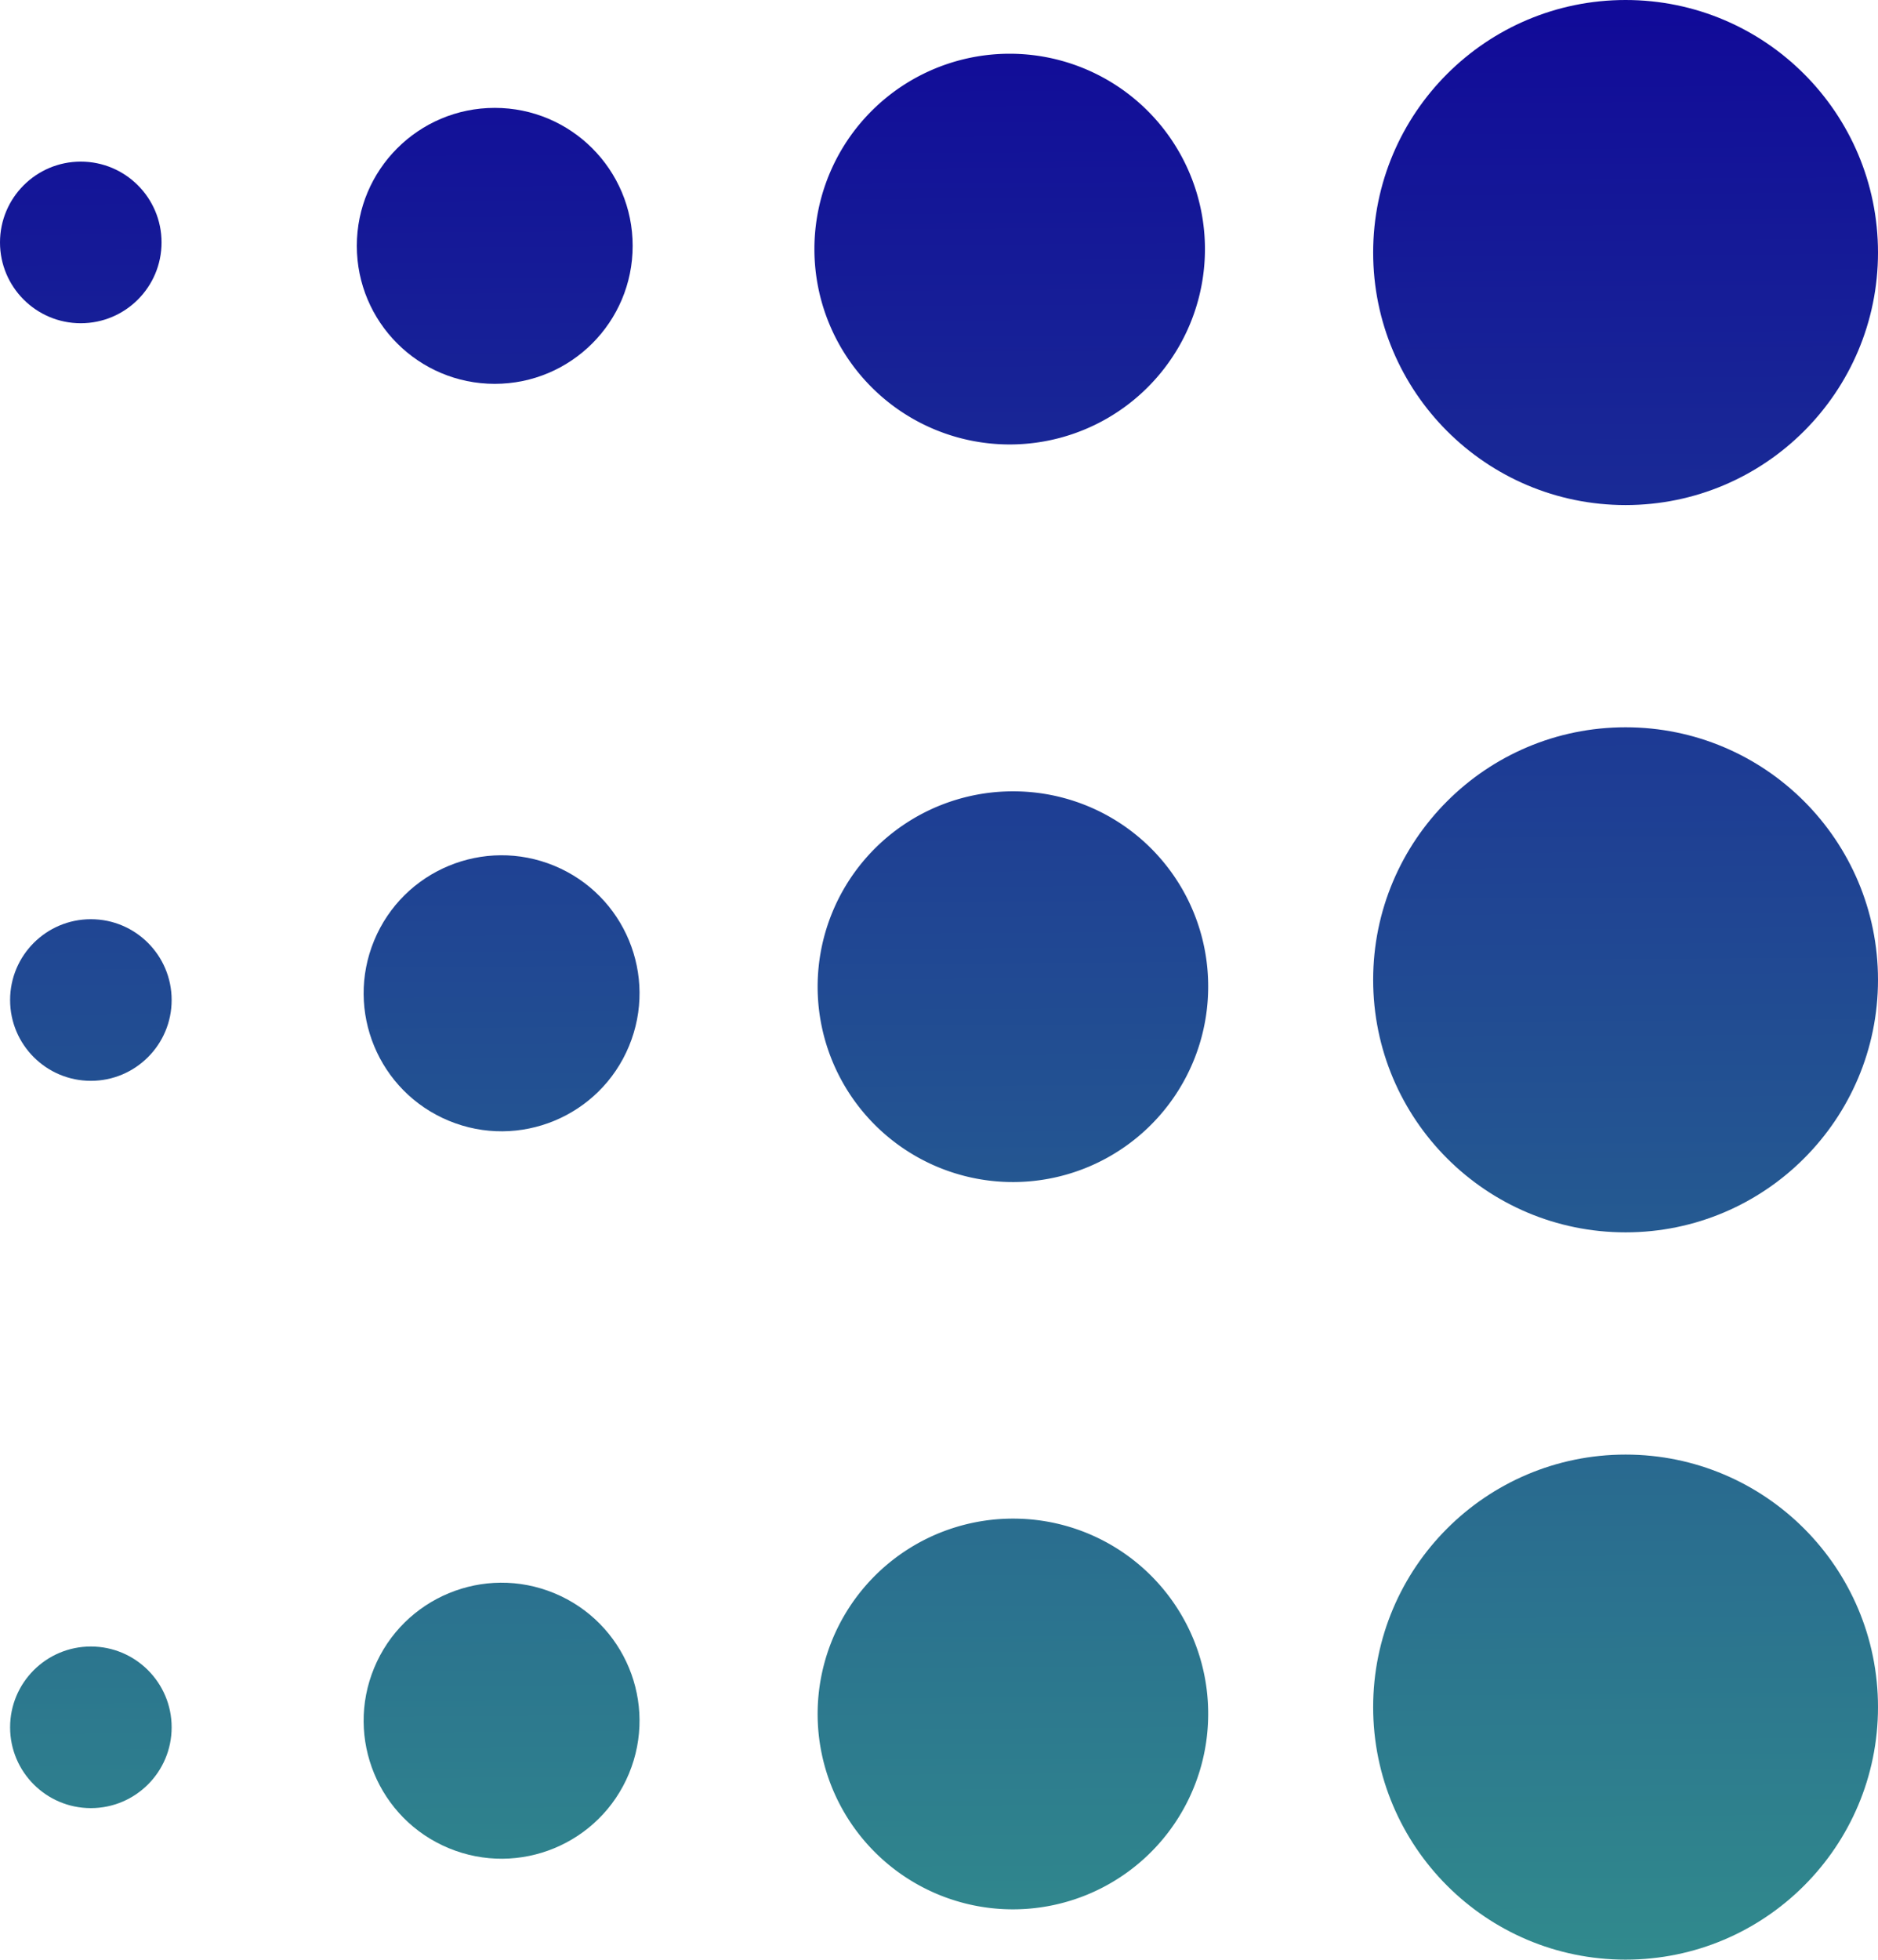 <svg xmlns="http://www.w3.org/2000/svg" xmlns:xlink="http://www.w3.org/1999/xlink" viewBox="0 0 93 97"><defs><style>.cls-1{fill:url(#linear-gradient);}.cls-2{fill:url(#linear-gradient-2);}.cls-3{fill:url(#linear-gradient-3);}.cls-4{fill:url(#linear-gradient-4);}.cls-5{fill:url(#linear-gradient-5);}.cls-6{fill:url(#linear-gradient-6);}.cls-7{fill:url(#linear-gradient-7);}.cls-8{fill:url(#linear-gradient-8);}.cls-9{fill:url(#linear-gradient-9);}.cls-10{fill:url(#linear-gradient-10);}.cls-11{fill:url(#linear-gradient-11);}.cls-12{fill:url(#linear-gradient-12);}</style><linearGradient id="linear-gradient" x1="80.4" y1="-2.88" x2="81.07" y2="100.87" gradientUnits="userSpaceOnUse"><stop offset="0" stop-color="#100699"/><stop offset="1" stop-color="#328f8c"/></linearGradient><linearGradient id="linear-gradient-2" x1="80.17" y1="-2.88" x2="80.84" y2="100.87" xlink:href="#linear-gradient"/><linearGradient id="linear-gradient-3" x1="79.94" y1="-2.88" x2="80.6" y2="100.87" xlink:href="#linear-gradient"/><linearGradient id="linear-gradient-4" x1="49.9" y1="-2.69" x2="50.57" y2="101.07" xlink:href="#linear-gradient"/><linearGradient id="linear-gradient-5" x1="49.84" y1="-2.69" x2="50.5" y2="101.07" xlink:href="#linear-gradient"/><linearGradient id="linear-gradient-6" x1="49.61" y1="-2.69" x2="50.27" y2="101.07" xlink:href="#linear-gradient"/><linearGradient id="linear-gradient-7" x1="24.41" y1="-2.52" x2="25.07" y2="101.23" xlink:href="#linear-gradient"/><linearGradient id="linear-gradient-8" x1="24.5" y1="-2.52" x2="25.17" y2="101.23" gradientTransform="translate(60.75 7.41) rotate(67.5)" xlink:href="#linear-gradient"/><linearGradient id="linear-gradient-9" x1="24.27" y1="-2.52" x2="24.94" y2="101.23" gradientTransform="translate(94.01 29.63) rotate(67.5)" xlink:href="#linear-gradient"/><linearGradient id="linear-gradient-10" x1="3.91" y1="-2.39" x2="4.57" y2="101.36" xlink:href="#linear-gradient"/><linearGradient id="linear-gradient-11" x1="4.17" y1="-2.39" x2="4.83" y2="101.36" xlink:href="#linear-gradient"/><linearGradient id="linear-gradient-12" x1="3.94" y1="-2.39" x2="4.6" y2="101.36" xlink:href="#linear-gradient"/></defs><g id="Layer_2" data-name="Layer 2"><g id="Layer_1-2" data-name="Layer 1"><circle class="cls-1" cx="80.5" cy="12.5" r="12.5"/><circle class="cls-2" cx="80.5" cy="48.5" r="12.5"/><circle class="cls-3" cx="80.5" cy="84.5" r="12.5"/><path class="cls-4" d="M50,22a9.67,9.67,0,0,0,9.67-9.67h0A9.67,9.67,0,1,0,50,22Z"/><path class="cls-5" d="M50.17,39.17a9.67,9.67,0,1,0,9.66,9.66h0A9.65,9.65,0,0,0,50.17,39.17Z"/><path class="cls-6" d="M50.17,75.17h0a9.67,9.67,0,1,0,9.66,9.66h0A9.65,9.65,0,0,0,50.17,75.17Z"/><circle class="cls-7" cx="24.5" cy="12.17" r="6.83"/><circle class="cls-8" cx="24.83" cy="49.17" r="6.83" transform="translate(-30.09 53.29) rotate(-67.5)"/><circle class="cls-9" cx="24.83" cy="85.17" r="6.83" transform="translate(-63.35 75.52) rotate(-67.5)"/><circle class="cls-10" cx="4" cy="12" r="4"/><circle class="cls-11" cx="4.5" cy="49.5" r="4"/><circle class="cls-12" cx="4.5" cy="85.5" r="4"/></g></g></svg>